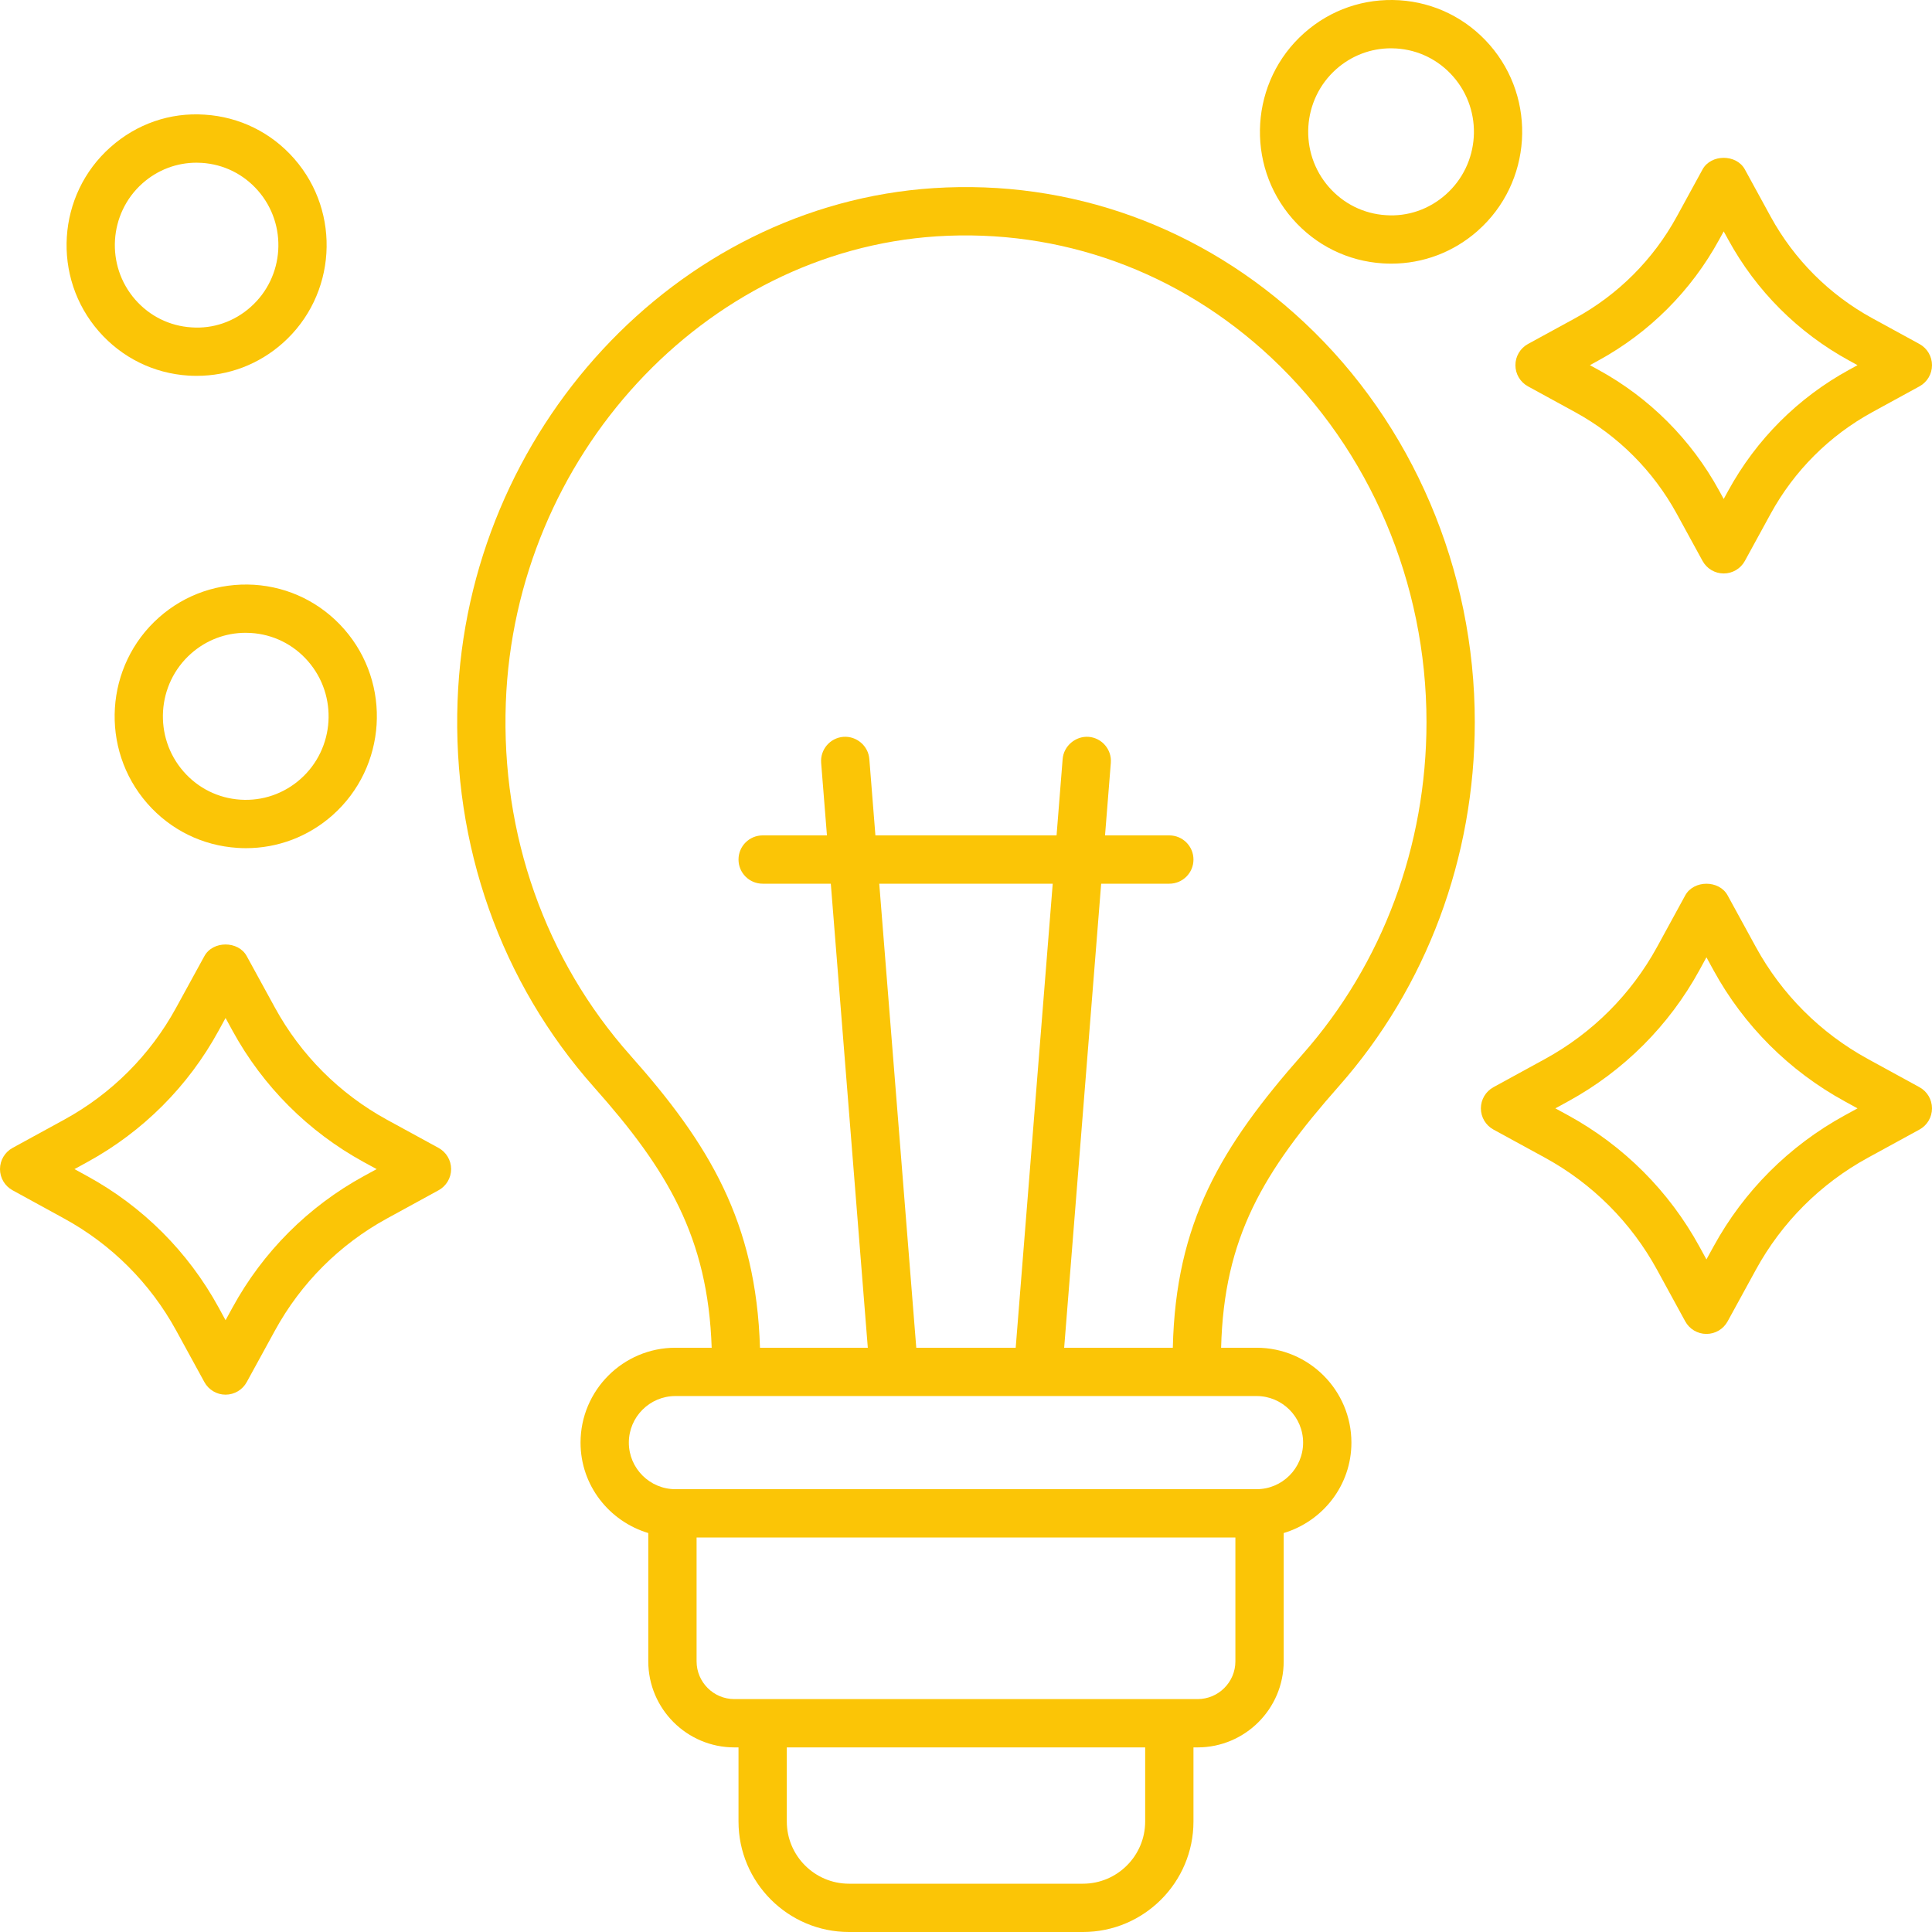 <svg width="80" height="80" viewBox="0 0 80 80" fill="none" xmlns="http://www.w3.org/2000/svg">
<path d="M0.521 47.532C0.199 47.708 0 48.045 0 48.41C0 48.775 0.199 49.112 0.521 49.287L2.655 50.456C4.617 51.528 6.222 53.133 7.295 55.094L8.463 57.229C8.638 57.55 8.975 57.75 9.34 57.75C9.705 57.75 10.042 57.55 10.217 57.229L11.386 55.094C12.458 53.133 14.062 51.528 16.024 50.455L18.159 49.287C18.48 49.112 18.68 48.775 18.68 48.41C18.68 48.045 18.48 47.708 18.159 47.532L16.024 46.366C14.062 45.292 12.457 43.687 11.385 41.725L10.217 39.591C9.867 38.948 8.812 38.948 8.463 39.591L7.294 41.725C6.223 43.687 4.618 45.292 2.655 46.365L0.521 47.532ZM3.614 48.12C5.915 46.862 7.794 44.982 9.049 42.684L9.34 42.153L9.63 42.684C10.886 44.982 12.765 46.862 15.065 48.121L15.596 48.41L15.065 48.7C12.767 49.957 10.887 51.837 9.631 54.136L9.34 54.667L9.05 54.136C7.793 51.837 5.913 49.957 3.614 48.701L3.084 48.41L3.614 48.12Z" fill="#FBC506"/>
<path d="M79.48 45.018L77.345 43.85C75.382 42.776 73.777 41.172 72.705 39.211L71.537 37.076C71.188 36.433 70.134 36.433 69.782 37.076L68.616 39.211C67.543 41.172 65.939 42.776 63.976 43.85L61.841 45.018C61.52 45.193 61.32 45.53 61.32 45.895C61.32 46.261 61.52 46.597 61.841 46.773L63.976 47.939C65.939 49.013 67.543 50.618 68.615 52.579L69.782 54.715C69.958 55.036 70.294 55.235 70.66 55.235C71.025 55.235 71.362 55.036 71.537 54.715L72.706 52.579C73.777 50.618 75.382 49.013 77.345 47.94L79.48 46.773C79.801 46.597 80 46.261 80 45.895C80 45.53 79.801 45.193 79.48 45.018ZM76.386 46.185C74.086 47.443 72.206 49.322 70.951 51.62L70.66 52.15L70.37 51.62C69.113 49.322 67.234 47.443 64.935 46.184L64.404 45.895L64.935 45.604C67.234 44.346 69.113 42.468 70.371 40.17L70.66 39.639L70.95 40.17C72.206 42.468 74.086 44.346 76.386 45.604L76.916 45.895L76.386 46.185Z" fill="#FBC506"/>
<path d="M79.48 14.244L77.527 13.177C75.748 12.203 74.293 10.748 73.319 8.969L72.252 7.017C71.902 6.375 70.848 6.375 70.498 7.017L69.431 8.969C68.457 10.748 67.002 12.203 65.223 13.177L63.27 14.244C62.949 14.419 62.75 14.756 62.75 15.121C62.75 15.486 62.949 15.823 63.27 15.998L65.223 17.066C67.002 18.04 68.457 19.495 69.431 21.274L70.498 23.225C70.673 23.547 71.01 23.746 71.375 23.746C71.74 23.746 72.077 23.547 72.252 23.225L73.319 21.274C74.293 19.495 75.748 18.04 77.528 17.066L79.481 15.998C79.801 15.823 80 15.486 80 15.121C80 14.756 79.801 14.419 79.48 14.244ZM76.568 15.312C74.453 16.468 72.723 18.198 71.565 20.315L71.375 20.662L71.185 20.315C70.027 18.198 68.297 16.468 66.183 15.312L65.834 15.121L66.182 14.93C68.297 13.774 70.027 12.045 71.185 9.927L71.375 9.581L71.565 9.927C72.723 12.045 74.453 13.774 76.568 14.93L76.916 15.121L76.568 15.312Z" fill="#FBC506"/>
<path d="M57.609 10.917C58.931 10.917 60.193 10.439 61.194 9.553C61.194 9.552 61.194 9.552 61.194 9.552C63.438 7.564 63.656 4.109 61.679 1.852C60.719 0.757 59.392 0.102 57.943 0.01C56.489 -0.078 55.097 0.399 54.008 1.364C51.763 3.352 51.545 6.806 53.523 9.064C54.482 10.16 55.809 10.814 57.259 10.906C57.376 10.913 57.492 10.917 57.609 10.917ZM55.334 2.861C55.966 2.302 56.762 2 57.596 2C57.669 2 57.742 2.002 57.816 2.007C58.731 2.064 59.569 2.478 60.175 3.171C61.429 4.602 61.291 6.794 59.867 8.055C59.18 8.665 58.297 8.974 57.386 8.91C56.471 8.852 55.633 8.438 55.027 7.746C53.773 6.314 53.91 4.123 55.334 2.861Z" fill="#FBC506"/>
<path d="M6.583 25.567C4.339 27.555 4.122 31.009 6.098 33.268C7.057 34.363 8.384 35.017 9.833 35.109C9.951 35.117 10.067 35.121 10.183 35.121C11.506 35.121 12.768 34.642 13.769 33.757C13.769 33.756 13.769 33.756 13.769 33.756C16.013 31.767 16.231 28.313 14.254 26.055C13.294 24.96 11.967 24.305 10.518 24.214C9.067 24.129 7.672 24.602 6.583 25.567ZM12.443 32.258C11.755 32.868 10.867 33.172 9.96 33.113C9.045 33.055 8.208 32.642 7.603 31.951C6.348 30.517 6.486 28.326 7.91 27.064C8.541 26.505 9.337 26.203 10.171 26.203C10.245 26.203 10.318 26.205 10.391 26.21C11.306 26.267 12.144 26.681 12.749 27.373C14.003 28.805 13.866 30.998 12.443 32.258Z" fill="#FBC506"/>
<path d="M8.48 4.748C7.039 4.648 5.657 5.133 4.578 6.091C2.352 8.062 2.136 11.487 4.097 13.726C5.049 14.813 6.365 15.462 7.803 15.553C7.919 15.56 8.034 15.563 8.149 15.563C9.461 15.563 10.712 15.09 11.704 14.21C13.93 12.238 14.146 8.813 12.185 6.574C11.234 5.487 9.918 4.839 8.48 4.748ZM10.378 12.713C10.378 12.714 10.378 12.714 10.378 12.714C9.7 13.315 8.83 13.622 7.929 13.556C7.027 13.5 6.2 13.092 5.601 12.408C4.364 10.995 4.5 8.832 5.904 7.587C6.528 7.035 7.313 6.737 8.136 6.737C8.209 6.737 8.281 6.739 8.353 6.744C9.257 6.801 10.083 7.209 10.681 7.892C11.919 9.306 11.783 11.469 10.378 12.713Z" fill="#FBC506"/>
<path d="M38.653 7.79C28.012 8.486 19.356 17.815 18.947 29.028C18.728 34.997 20.738 40.68 24.607 45.03C27.63 48.43 29.315 51.228 29.469 55.807H27.967C25.801 55.807 24.039 57.57 24.039 59.736C24.039 61.509 25.227 62.994 26.844 63.48V68.791C26.844 70.757 28.443 72.356 30.409 72.356H30.58V75.424C30.58 77.947 32.632 80 35.155 80H44.843C47.366 80 49.419 77.947 49.419 75.424V72.356H49.589C51.555 72.356 53.155 70.757 53.155 68.791V63.48C54.771 62.994 55.959 61.509 55.959 59.736C55.959 57.57 54.198 55.807 52.032 55.807H50.564C50.679 51.238 52.31 48.521 55.444 44.972C59.071 40.864 61.068 35.512 61.068 29.902C61.068 23.588 58.495 17.555 54.008 13.353C49.783 9.393 44.323 7.422 38.653 7.79ZM47.419 75.424C47.419 76.844 46.263 78 44.843 78H35.155C33.735 78 32.58 76.844 32.58 75.424V72.356H47.419V75.424V75.424ZM49.589 70.356H30.409C29.546 70.356 28.844 69.654 28.844 68.791V63.664H51.155V68.791C51.155 69.654 50.453 70.356 49.589 70.356ZM53.959 59.736C53.959 60.798 53.094 61.664 52.032 61.664H27.967C26.904 61.664 26.039 60.798 26.039 59.736C26.039 58.672 26.904 57.807 27.967 57.807H52.032C53.094 57.807 53.959 58.672 53.959 59.736ZM37.941 55.807L36.408 36.592H43.591L42.058 55.807H37.941ZM59.068 29.902C59.068 35.024 57.249 39.906 53.944 43.648C50.553 47.49 48.682 50.624 48.564 55.807H44.065L45.597 36.592H48.419C48.971 36.592 49.419 36.144 49.419 35.592C49.419 35.039 48.971 34.592 48.419 34.592H45.757L45.997 31.588C46.041 31.038 45.629 30.555 45.079 30.511C44.546 30.471 44.046 30.88 44.002 31.429L43.75 34.592H36.249L35.997 31.429C35.953 30.88 35.466 30.47 34.92 30.511C34.37 30.555 33.959 31.038 34.002 31.588L34.242 34.592H31.58C31.027 34.592 30.58 35.039 30.58 35.592C30.58 36.144 31.027 36.592 31.58 36.592H34.402L35.934 55.807H31.469C31.311 50.612 29.377 47.384 26.101 43.702C22.577 39.738 20.746 34.553 20.945 29.1C21.318 18.9 29.154 10.416 38.784 9.786C43.905 9.459 48.824 11.237 52.641 14.812C56.725 18.638 59.068 24.138 59.068 29.902Z" fill="#FBC506"/>
</svg>

